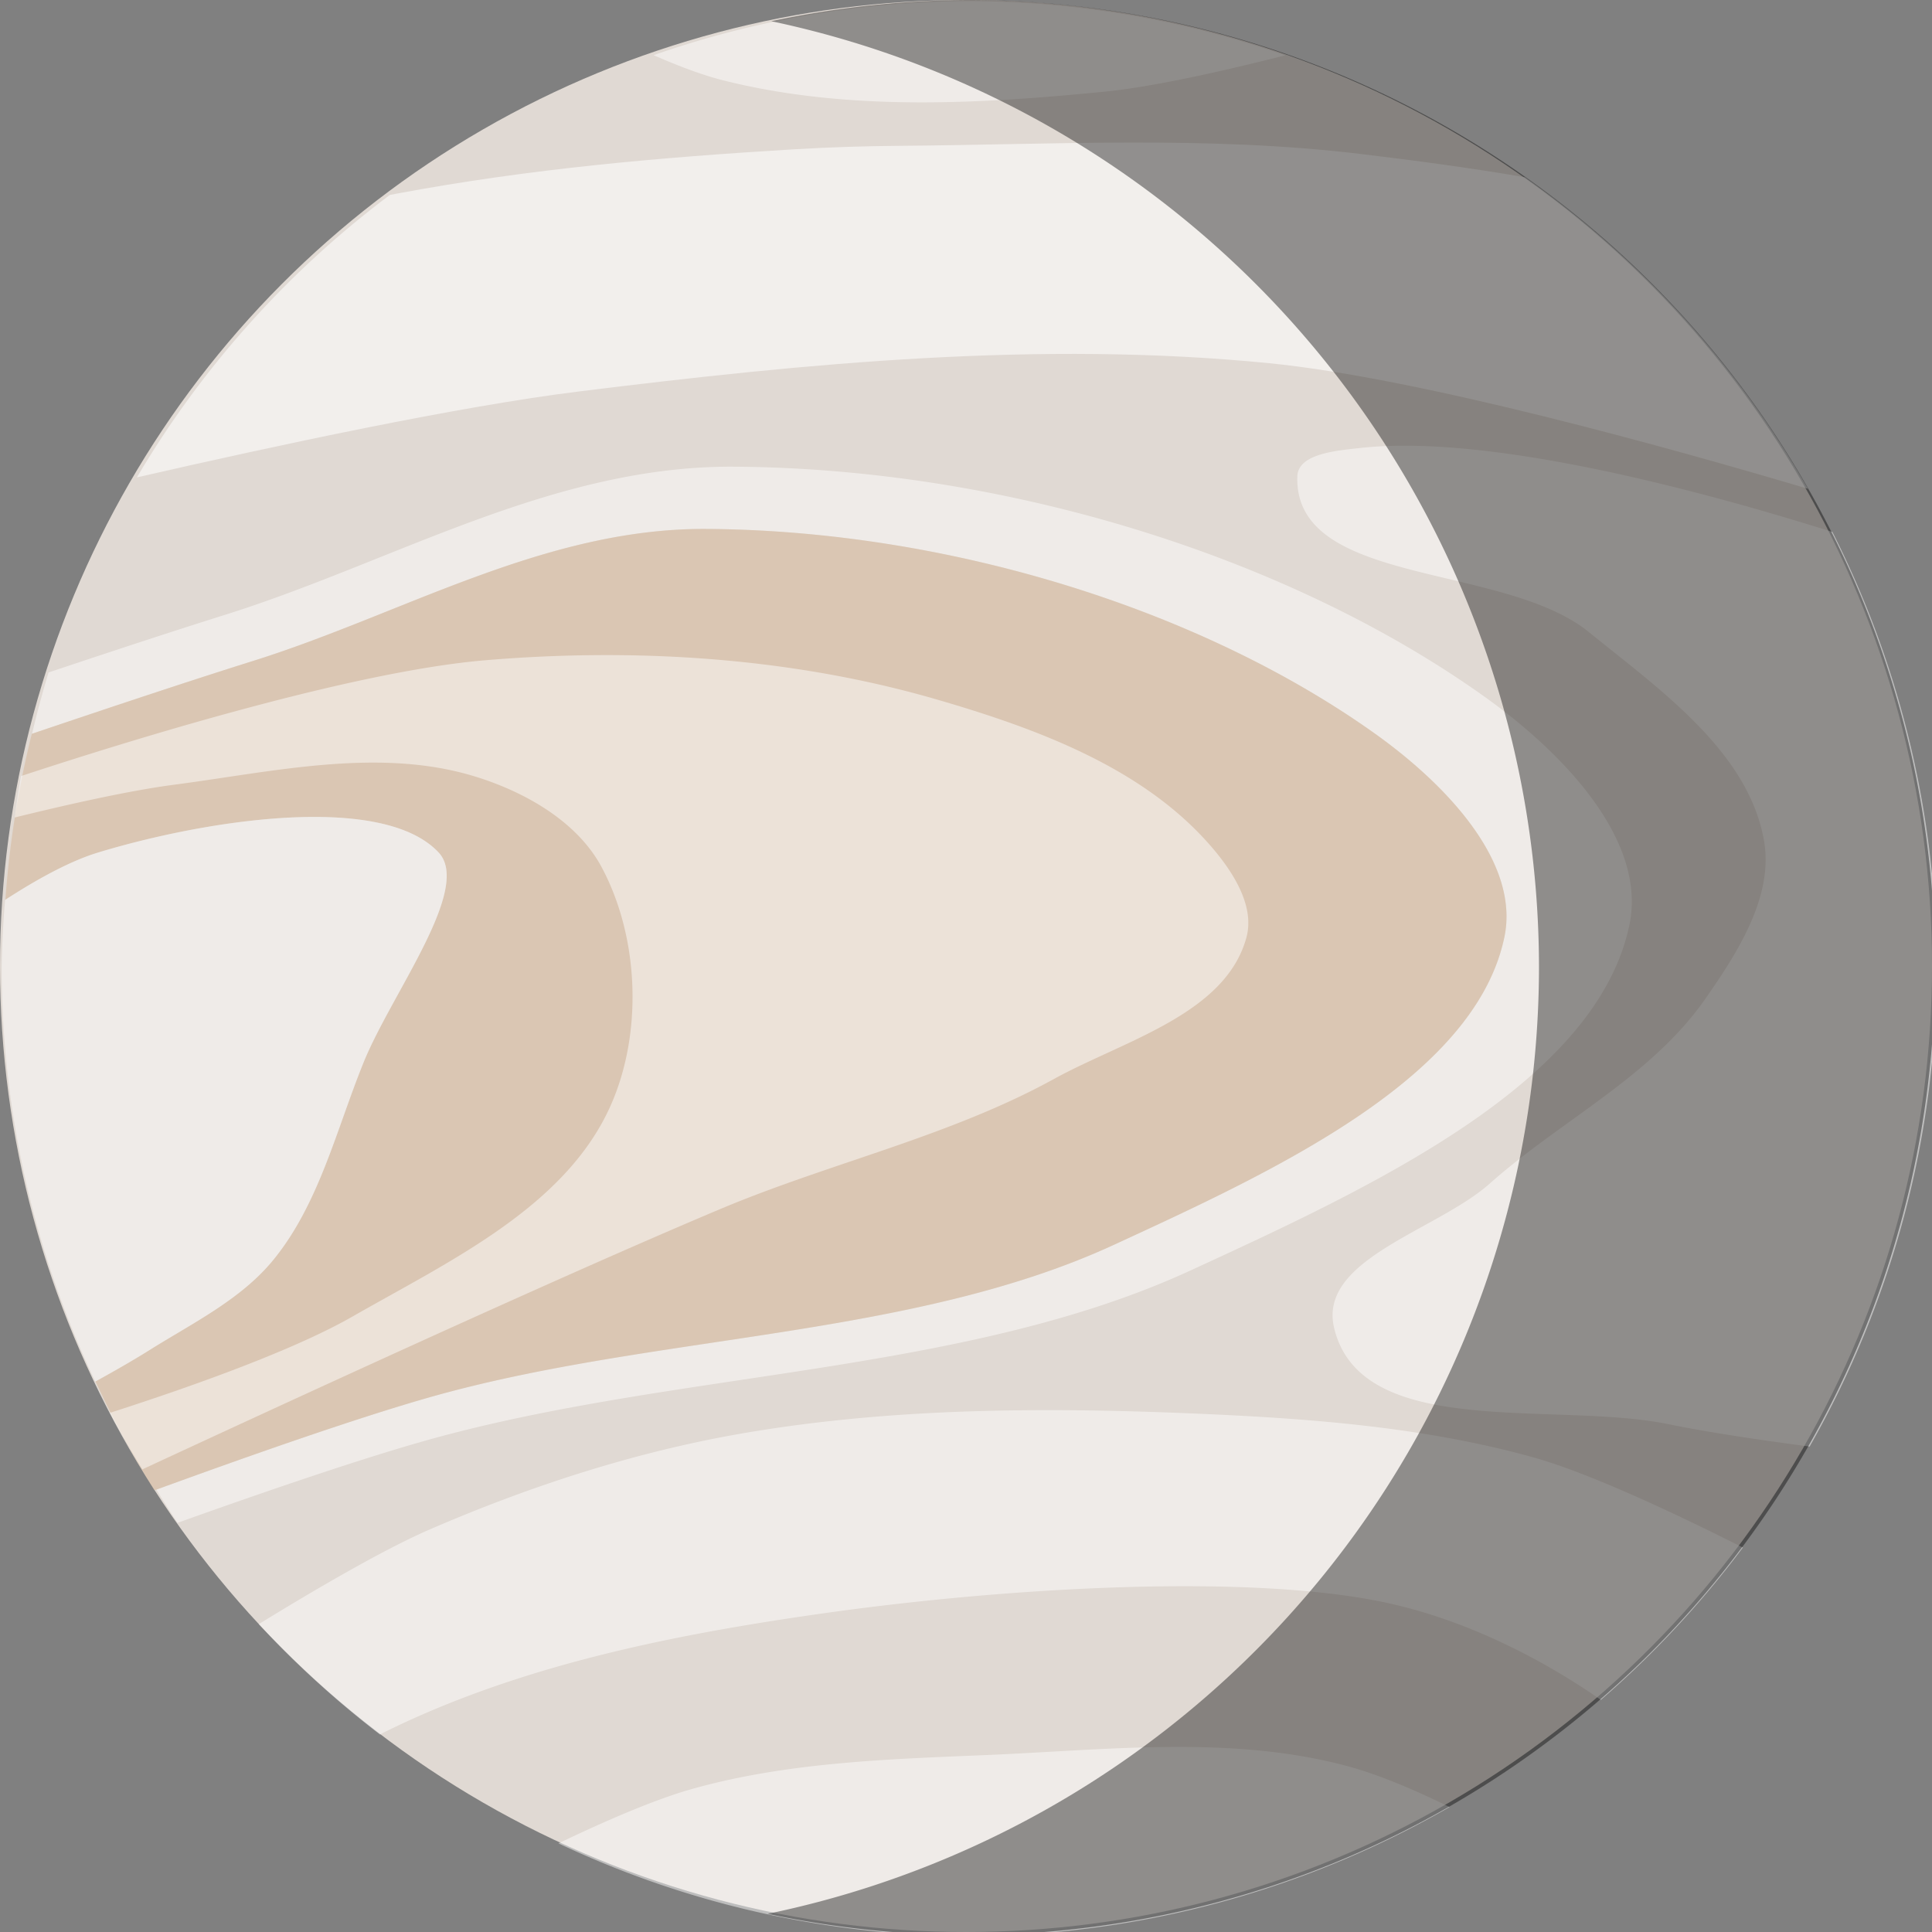 <?xml version="1.0" encoding="UTF-8" standalone="no"?>
<!-- Created with Inkscape (http://www.inkscape.org/) -->

<svg
   xmlns:dc="http://purl.org/dc/elements/1.1/"
   xmlns:cc="http://creativecommons.org/ns#"
   xmlns:rdf="http://www.w3.org/1999/02/22-rdf-syntax-ns#"
   xmlns:svg="http://www.w3.org/2000/svg"
   xmlns="http://www.w3.org/2000/svg"
   xmlns:sodipodi="http://sodipodi.sourceforge.net/DTD/sodipodi-0.dtd"
   xmlns:inkscape="http://www.inkscape.org/namespaces/inkscape"
   width="129.268mm"
   height="129.268mm"
   viewBox="0 0 129.268 129.268"
   version="1.1"
   id="svg4747"
   inkscape:version="0.92.4 (5da689c313, 2019-01-14)"
   sodipodi:docname="venus.svg">
  <rect x="0" y="0" width="129.268" height="129.268" fill="#808080" stroke="none"/>
  <defs
     id="defs4741" />
  <sodipodi:namedview
     id="base"
     pagecolor="#ffffff"
     bordercolor="#666666"
     borderopacity="1.0"
     inkscape:pageopacity="0.0"
     inkscape:pageshadow="2"
     inkscape:zoom="0.7"
     inkscape:cx="-403.67526"
     inkscape:cy="47.252648"
     inkscape:document-units="mm"
     inkscape:current-layer="layer3"
     showgrid="false"
     fit-margin-top="0"
     fit-margin-left="0"
     fit-margin-right="0"
     fit-margin-bottom="0"
     inkscape:window-width="1920"
     inkscape:window-height="1001"
     inkscape:window-x="-9"
     inkscape:window-y="-9"
     inkscape:window-maximized="1" />
  <g
     inkscape:label="Venus"
     inkscape:groupmode="layer"
     id="layer1"
     transform="translate(-70.304,-46.024)">
    <circle
       r="64.634"
       cy="110.658"
       cx="134.938"
       id="circle5349"
       style="opacity:1;fill:#e0d9d3;fill-opacity:1;stroke:none;stroke-width:5;stroke-linecap:round;stroke-linejoin:miter;stroke-miterlimit:4;stroke-dasharray:none;stroke-dashoffset:0;stroke-opacity:0.498" />
    <path
       style="opacity:1;fill:#ffffff;fill-opacity:0.486;stroke:none;stroke-width:18.898;stroke-linecap:round;stroke-linejoin:miter;stroke-miterlimit:4;stroke-dasharray:none;stroke-dashoffset:0;stroke-opacity:0.498"
       d="m 450.625,291.51 c -45.83,-0.292 -86.126,24.119 -128.555,37.416 -12.432,3.896 -28.239,9.099 -44.504,14.537 a 244.286,244.286 0 0 0 -4.16,15.465 c 19.878,-6.718 40.564,-13.606 55.756,-18.367 37.804,-11.847 73.709,-33.596 114.543,-33.336 60.467,0.385 124.159,19.992 168.523,51.518 18.288,12.995 36.842,32.632 32.914,51.518 -7.433,35.741 -58.294,59.161 -98.744,77.783 -51.33,23.631 -116.323,22.465 -172.473,38.385 -19.071,5.407 -47.535,15.476 -69.133,23.357 a 244.286,244.286 0 0 0 5.328,8.381 c 21.282,-7.609 45.182,-15.813 62.188,-20.635 63.019,-17.868 135.965,-16.558 193.574,-43.08 45.399,-20.9 102.483,-47.185 110.826,-87.299 4.408,-21.196 -16.418,-43.237 -36.943,-57.822 C 589.974,313.947 518.49,291.942 450.625,291.51 Z M 273.109,360.029 a 244.286,244.286 0 0 0 -3.842,18.924 244.286,244.286 0 0 1 3.842,-18.924 z m -4.883,25.258 a 244.286,244.286 0 0 0 -1.576,15.654 244.286,244.286 0 0 1 1.576,-15.654 z m -2.393,28.627 a 244.286,244.286 0 0 0 -0.119,4.32 244.286,244.286 0 0 1 0.119,-4.32 z"
       transform="scale(0.265)"
       id="circle5316"
       inkscape:connector-curvature="0" />
    <path
       style="fill:#ffffff;fill-opacity:0.486;stroke:none;stroke-width:1px;stroke-linecap:butt;stroke-linejoin:miter;stroke-opacity:1"
       d="m 530.918,529.721 c -26.278,-0.038 -52.568,1.435 -78.369,5.9 -27.077,4.686 -53.578,13.32 -78.793,24.244 -12.207,5.289 -30.625,16.197 -43.111,23.879 a 244.286,244.286 0 0 0 30.598,27.879 c 0.474,-0.26 0.952,-0.525 1.402,-0.746 34.123,-16.773 72.463,-24.452 110.107,-29.799 47.326,-6.722 109.055,-10.221 143.379,-2.561 23.491,5.243 43.236,17.277 53.365,24.355 a 244.286,244.286 0 0 0 35.852,-38.457 c -12.968,-6.56 -37.407,-18.433 -52.789,-22.734 -27.793,-7.773 -57.029,-9.893 -85.863,-11.111 -11.891,-0.503 -23.833,-0.832 -35.777,-0.85 z"
       transform="scale(0.265)"
       id="path5296"
       inkscape:connector-curvature="0" />
    <path
       style="fill:#d4b393;fill-opacity:0.485;stroke:none;stroke-width:1px;stroke-linecap:butt;stroke-linejoin:miter;stroke-opacity:1"
       d="m 443.705,307.225 c -40.834,-0.26 -76.739,21.489 -114.543,33.336 -15.211,4.767 -35.932,11.667 -55.834,18.393 a 244.286,244.286 0 0 0 -6.668,41.891 c 8.122,-5.264 16.362,-9.771 23.34,-11.895 15.44,-4.698 36.278,-8.919 54.068,-9.008 13.837,-0.069 25.829,2.359 32.004,9.006 8.422,9.066 -11.878,35.522 -18.93,52.857 -6.905,16.975 -11.258,35.813 -22.857,50 -8.199,10.028 -20.462,15.962 -31.428,22.857 -3.698,2.326 -8.43,5.041 -13.447,7.807 a 244.286,244.286 0 0 0 14.883,27.496 c 21.653,-7.906 50.423,-18.09 69.633,-23.537 56.15,-15.92 121.143,-14.754 172.473,-38.385 40.45,-18.622 91.311,-42.042 98.744,-77.783 3.928,-18.886 -14.626,-38.522 -32.914,-51.518 -44.364,-31.526 -108.056,-51.132 -168.523,-51.518 z m -177.195,95.098 a 244.286,244.286 0 0 0 -0.795,15.912 244.286,244.286 0 0 1 0.795,-15.912 z m -0.795,15.912 a 244.286,244.286 0 0 0 22.799,102.379 244.286,244.286 0 0 1 -22.799,-102.379 z"
       transform="scale(0.265)"
       id="path5301"
       inkscape:connector-curvature="0" />
    <path
       style="fill:#ffffff;fill-opacity:0.568;stroke:none;stroke-width:1px;stroke-linecap:butt;stroke-linejoin:miter;stroke-opacity:1"
       d="m 492.514,210.49 c -8.941,0.069 -17.875,0.351 -26.799,0.887 -33.759,2.025 -66.758,4.921 -100,11.143 -0.63,0.118 -1.358,0.258 -2,0.379 -25.782,19.327 -47.486,43.563 -63.861,71.312 35.616,-8.168 81.412,-17.952 111.574,-21.691 57.702,-7.154 116.427,-12.879 174.287,-7.143 38.524,3.82 102.357,21.694 136.062,31.709 -17.759,-31.146 -42.157,-58.001 -71.461,-78.658 -13.856,-2.386 -27.818,-4.242 -41.744,-5.908 -38.464,-4.603 -77.315,-2.326 -116.059,-2.029 z"
       transform="scale(0.265)"
       id="path5306"
       inkscape:connector-curvature="0"
       sodipodi:nodetypes="cccccssccsc" />
    <path
       style="fill:#ffffff;fill-opacity:0.482;stroke:none;stroke-width:1px;stroke-linecap:butt;stroke-linejoin:miter;stroke-opacity:1"
       d="m 560.389,614.764 c -15.37,0.124 -30.871,1.404 -46.104,2.041 -24.904,1.042 -50.291,1.82 -74.285,8.572 -9.452,2.66 -21.973,8.104 -33.695,13.723 A 244.286,244.286 0 0 0 510,662.52 244.286,244.286 0 0 0 631.297,629.926 c -9.141,-4.489 -18.005,-8.209 -25.582,-10.264 -14.714,-3.989 -29.956,-5.022 -45.326,-4.898 z"
       transform="scale(0.265)"
       id="path5322"
       inkscape:connector-curvature="0" />
    <path
       style="opacity:1;fill:#ffffff;fill-opacity:0.486;stroke:none;stroke-width:18.898;stroke-linecap:round;stroke-linejoin:miter;stroke-miterlimit:4;stroke-dasharray:none;stroke-dashoffset:0;stroke-opacity:0.498"
       d="m 620.73,286.219 c -4.292,-0.027 -8.367,0.157 -12.158,0.586 -5.717,0.647 -15.531,1.394 -15.715,7.145 -0.887,27.787 51.987,21.762 73.57,39.285 17.845,14.488 40.414,30.2 44.287,52.857 2.399,14.036 -6.831,28.336 -15,40 -13.66,19.503 -36.506,30.592 -54.287,46.428 -13.336,11.878 -43.419,19.056 -39.285,36.43 6.767,28.444 55.639,18.429 84.285,24.285 9.874,2.018 22.565,3.938 35.773,5.674 a 244.286,244.286 0 0 0 32.084,-120.674 244.286,244.286 0 0 0 -26.326,-110.246 c -27.843,-8.775 -74.001,-21.563 -107.229,-21.77 z"
       transform="scale(0.265)"
       id="circle5329"
       inkscape:connector-curvature="0" />
    <path
       style="fill:#ffffff;fill-opacity:0.486;stroke:none;stroke-width:1px;stroke-linecap:butt;stroke-linejoin:miter;stroke-opacity:1"
       d="m 510,173.949 a 244.286,244.286 0 0 0 -79.67,13.66 c 6.287,2.75 12.324,5.03 17.527,6.34 31.184,7.851 64.428,6.031 96.428,2.855 12.355,-1.226 30.126,-5.25 45.516,-9.168 A 244.286,244.286 0 0 0 510,173.949 Z"
       transform="scale(0.265)"
       id="path5332"
       inkscape:connector-curvature="0" />
    <path
       style="fill:#ffffff;fill-opacity:0.486;stroke:none;stroke-width:1px;stroke-linecap:butt;stroke-linejoin:miter;stroke-opacity:1"
       d="m 344.068,379.941 c -17.79,0.089 -38.629,4.31 -54.068,9.008 -7,2.13 -15.271,6.658 -23.418,11.943 a 244.286,244.286 0 0 0 -0.867,17.342 244.286,244.286 0 0 0 23.646,104.262 c 5.037,-2.775 9.785,-5.5 13.496,-7.834 10.966,-6.896 23.228,-12.829 31.428,-22.857 11.6,-14.187 15.953,-33.025 22.857,-50 7.052,-17.335 27.351,-43.791 18.93,-52.857 -6.174,-6.647 -18.167,-9.075 -32.004,-9.006 z"
       transform="scale(0.265)"
       id="path5337"
       inkscape:connector-curvature="0" />
    <path
       style="opacity:1;fill:#ffffff;fill-opacity:0.486;stroke:none;stroke-width:18.898;stroke-linecap:round;stroke-linejoin:miter;stroke-miterlimit:4;stroke-dasharray:none;stroke-dashoffset:0;stroke-opacity:0.498"
       d="m 416.629,339.082 c -9.633,0.049 -19.245,0.494 -28.771,1.295 -33.58,2.822 -89.364,20.068 -117.254,29.246 a 244.286,244.286 0 0 0 -1.588,10.461 c 14.212,-3.5 29.29,-6.839 40.27,-8.279 25.034,-3.284 51.557,-9.481 75.715,-2.143 12.579,3.821 25.909,11.282 32.143,22.857 9.601,17.83 10.518,42.277 2.143,60.715 -11.55,25.426 -40.769,38.975 -65,52.857 -15.418,8.834 -42.394,18.255 -61.219,24.303 a 244.286,244.286 0 0 0 8.188,14.27 c 33.412,-15.517 104.524,-48.315 145.889,-65.715 27.795,-11.692 57.864,-18.325 84.285,-32.857 17.608,-9.685 43.291,-16.325 48.572,-35.715 2.383,-8.748 -4.551,-18.351 -10.715,-25 -17.159,-18.509 -42.914,-27.93 -67.143,-35 -27.533,-8.034 -56.616,-11.443 -85.514,-11.295 z"
       transform="scale(0.265)"
       id="path5292"
       inkscape:connector-curvature="0" />
  </g>
  <g
     inkscape:groupmode="layer"
     id="layer3"
     inkscape:label="Shadow"
     style="opacity:0.4">
    <path
       style="opacity:1;fill:#000000;fill-opacity:1;stroke:none;stroke-width:18.898;stroke-linecap:round;stroke-linejoin:miter;stroke-miterlimit:4;stroke-dasharray:none;stroke-dashoffset:0;stroke-opacity:0.498"
       d="M 244.285 0 A 244.286 244.286 0 0 0 194.732 5.357 A 244.286 244.286 0 0 1 388.572 244.285 A 244.286 244.286 0 0 1 193.844 483.213 A 244.286 244.286 0 0 0 244.285 488.572 A 244.286 244.286 0 0 0 488.572 244.285 A 244.286 244.286 0 0 0 244.285 0 z "
       transform="scale(0.265)"
       id="circle5353" />
  </g>
</svg>
